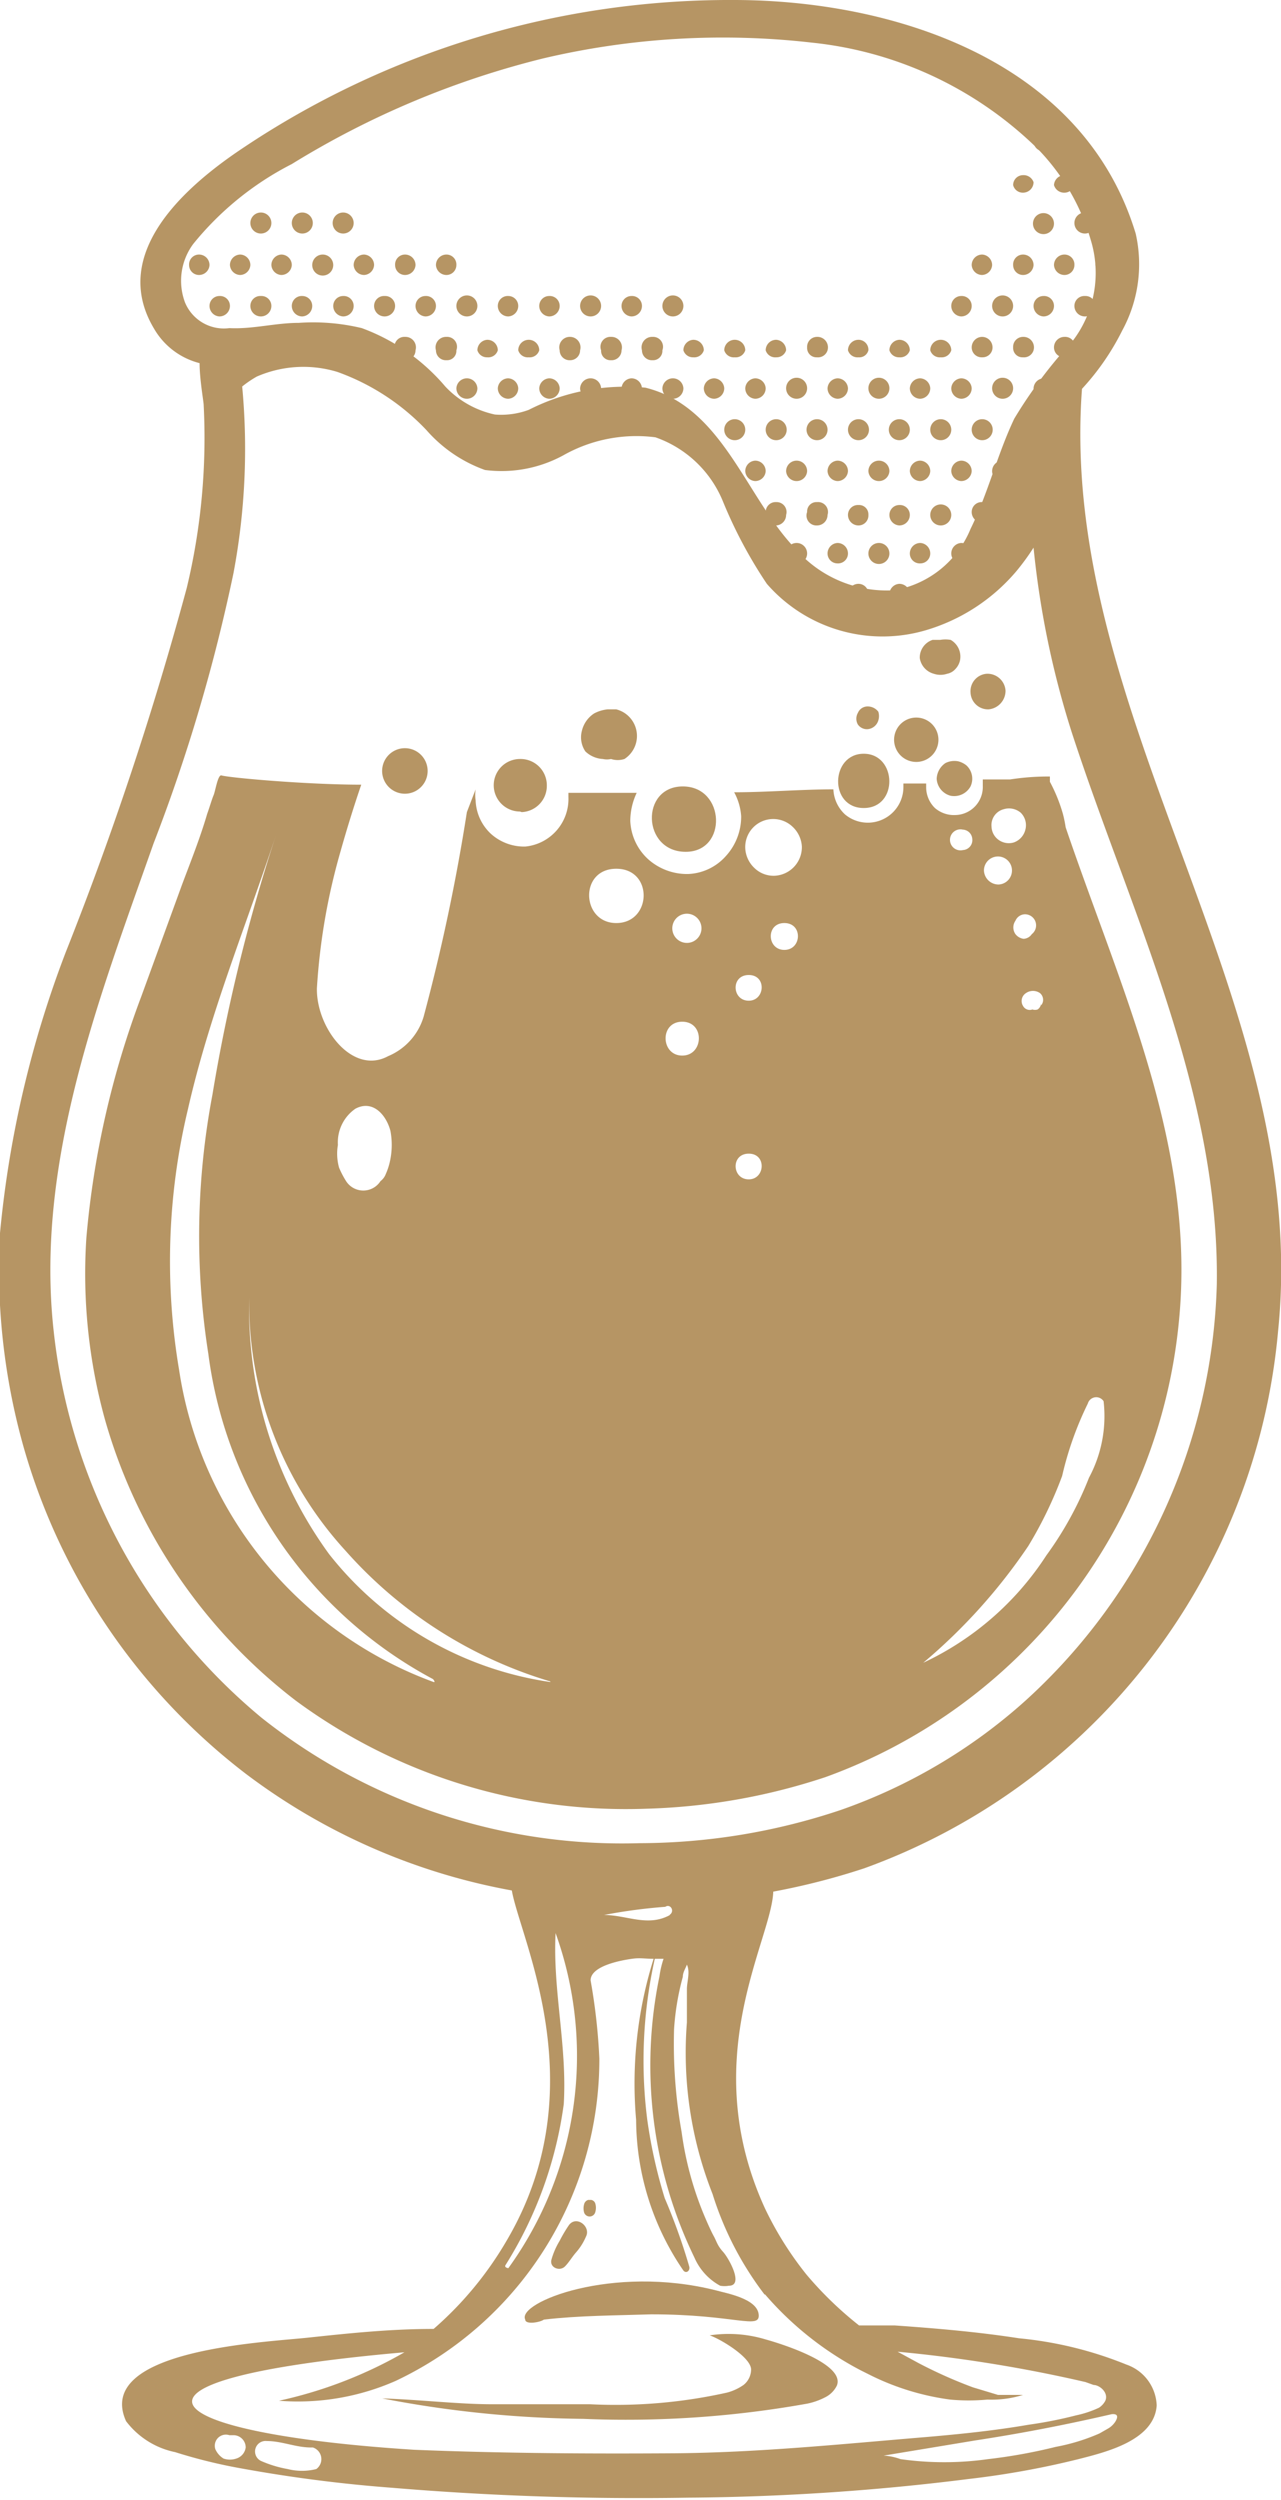 <svg xmlns="http://www.w3.org/2000/svg" viewBox="0 0 21.95 42.82"><defs><style>.cls-1{fill:#b69564;}</style></defs><g id="圖層_2" data-name="圖層 2"><g id="圖層_1-2" data-name="圖層 1"><path class="cls-1" d="M17.88,2.59a.17.17,0,0,0,.18-.17.18.18,0,0,0-.18-.18.18.18,0,0,0-.17.18A.17.17,0,0,0,17.88,2.59Z"/><path class="cls-1" d="M17.53,3.3a.18.18,0,0,0,.18-.18A.18.18,0,0,0,17.53,3a.17.17,0,0,0-.17.17A.17.17,0,0,0,17.53,3.3Z"/><path class="cls-1" d="M18.24,3.3a.17.17,0,0,0,.17-.18A.17.17,0,0,0,18.24,3a.18.18,0,0,0-.18.17A.18.18,0,0,0,18.24,3.3Z"/><path class="cls-1" d="M4.47,4a.18.18,0,1,0-.18-.18A.18.18,0,0,0,4.47,4Z"/><path class="cls-1" d="M5.18,4a.18.18,0,0,0,0-.36.18.18,0,0,0,0,.36Z"/><path class="cls-1" d="M5.88,4a.18.18,0,0,0,0-.36.18.18,0,0,0,0,.36Z"/><path class="cls-1" d="M17.88,3.65a.18.18,0,0,0,0,.36.18.18,0,1,0,0-.36Z"/><path class="cls-1" d="M18.59,4a.18.18,0,1,0-.18-.18A.18.18,0,0,0,18.59,4Z"/><path class="cls-1" d="M3.41,4.36a.17.17,0,0,0-.17.18.17.17,0,0,0,.17.17.18.18,0,0,0,.18-.17A.18.18,0,0,0,3.41,4.36Z"/><path class="cls-1" d="M4.12,4.36a.18.18,0,0,0-.18.18.18.18,0,0,0,.18.17.18.18,0,0,0,.17-.17A.18.18,0,0,0,4.12,4.36Z"/><path class="cls-1" d="M4.82,4.36a.18.18,0,0,0-.17.18.18.18,0,0,0,.17.17A.18.18,0,0,0,5,4.54.18.18,0,0,0,4.82,4.36Z"/><path class="cls-1" d="M5.53,4.36a.18.18,0,0,0-.18.18.18.18,0,0,0,.36,0A.18.18,0,0,0,5.53,4.36Z"/><path class="cls-1" d="M6.24,4.36a.18.18,0,0,0-.18.18.18.18,0,0,0,.18.17.18.18,0,0,0,.17-.17A.18.18,0,0,0,6.24,4.36Z"/><path class="cls-1" d="M6.94,4.71a.18.18,0,0,0,.18-.17.18.18,0,0,0-.18-.18.17.17,0,0,0-.17.18A.17.17,0,0,0,6.94,4.71Z"/><path class="cls-1" d="M7.65,4.71a.17.17,0,0,0,.17-.17.17.17,0,0,0-.17-.18.18.18,0,0,0-.18.18A.18.18,0,0,0,7.65,4.71Z"/><path class="cls-1" d="M16.83,4.71A.18.18,0,0,0,17,4.54a.18.18,0,0,0-.17-.18.18.18,0,0,0-.18.18A.18.18,0,0,0,16.83,4.71Z"/><path class="cls-1" d="M17.53,4.71a.18.18,0,0,0,.18-.17.18.18,0,0,0-.18-.18.17.17,0,0,0-.17.18A.17.17,0,0,0,17.53,4.71Z"/><path class="cls-1" d="M18.24,4.71a.17.17,0,0,0,.17-.17.17.17,0,0,0-.17-.18.18.18,0,0,0-.18.18A.18.18,0,0,0,18.24,4.71Z"/><path class="cls-1" d="M18.94,4.36a.18.18,0,0,0-.17.18.18.18,0,0,0,.17.17.18.18,0,0,0,.18-.17A.18.18,0,0,0,18.94,4.36Z"/><path class="cls-1" d="M3.76,5.07a.17.17,0,0,0-.17.17.18.18,0,0,0,.17.18.18.18,0,0,0,.18-.18A.17.17,0,0,0,3.76,5.07Z"/><path class="cls-1" d="M4.47,5.07a.17.17,0,0,0-.18.17.18.18,0,0,0,.36,0A.17.17,0,0,0,4.47,5.07Z"/><path class="cls-1" d="M5.18,5.07A.17.17,0,0,0,5,5.24a.18.18,0,0,0,.18.18.18.18,0,0,0,.17-.18A.17.17,0,0,0,5.18,5.07Z"/><path class="cls-1" d="M5.88,5.07a.17.17,0,0,0-.17.17.18.18,0,0,0,.17.18.18.18,0,0,0,.18-.18A.17.17,0,0,0,5.88,5.07Z"/><path class="cls-1" d="M6.59,5.07a.17.17,0,0,0-.18.17.18.18,0,0,0,.36,0A.17.17,0,0,0,6.59,5.07Z"/><path class="cls-1" d="M7.29,5.42a.18.18,0,0,0,.18-.18.17.17,0,0,0-.18-.17.17.17,0,0,0-.17.17A.18.18,0,0,0,7.29,5.42Z"/><path class="cls-1" d="M8,5.42a.18.18,0,0,0,.18-.18.18.18,0,0,0-.36,0A.18.18,0,0,0,8,5.42Z"/><path class="cls-1" d="M8.71,5.42a.18.18,0,0,0,.17-.18.17.17,0,0,0-.17-.17.17.17,0,0,0-.18.17A.18.18,0,0,0,8.71,5.42Z"/><path class="cls-1" d="M9.41,5.42a.18.18,0,0,0,.18-.18.17.17,0,0,0-.18-.17.17.17,0,0,0-.17.17A.18.18,0,0,0,9.41,5.42Z"/><path class="cls-1" d="M10.12,5.42a.18.18,0,0,0,.18-.18.18.18,0,0,0-.36,0A.18.18,0,0,0,10.12,5.42Z"/><path class="cls-1" d="M10.82,5.42A.18.18,0,0,0,11,5.24a.17.17,0,0,0-.18-.17.17.17,0,0,0-.17.17A.18.18,0,0,0,10.82,5.42Z"/><path class="cls-1" d="M11.53,5.42a.18.18,0,0,0,.18-.18.18.18,0,0,0-.36,0A.18.18,0,0,0,11.53,5.42Z"/><path class="cls-1" d="M16.47,5.42a.18.18,0,0,0,.18-.18.17.17,0,0,0-.18-.17.17.17,0,0,0-.17.17A.18.18,0,0,0,16.47,5.42Z"/><path class="cls-1" d="M17.18,5.42a.18.18,0,0,0,.18-.18.18.18,0,0,0-.36,0A.18.18,0,0,0,17.18,5.42Z"/><path class="cls-1" d="M17.88,5.07a.17.17,0,0,0-.17.17.18.18,0,0,0,.17.18.18.18,0,0,0,.18-.18A.17.17,0,0,0,17.88,5.07Z"/><path class="cls-1" d="M18.59,5.07a.17.17,0,0,0-.18.17.18.18,0,0,0,.36,0A.17.17,0,0,0,18.59,5.07Z"/><path class="cls-1" d="M6.94,5.77A.17.17,0,0,0,6.77,6a.16.16,0,0,0,.17.17A.17.17,0,0,0,7.12,6,.18.18,0,0,0,6.94,5.77Z"/><path class="cls-1" d="M7.65,5.77A.18.18,0,0,0,7.47,6a.17.17,0,0,0,.18.17A.16.16,0,0,0,7.82,6,.17.17,0,0,0,7.65,5.77Z"/><path class="cls-1" d="M8.35,6.12A.17.17,0,0,0,8.53,6a.18.18,0,0,0-.18-.18A.18.18,0,0,0,8.18,6,.17.17,0,0,0,8.35,6.12Z"/><path class="cls-1" d="M9.06,6.12A.17.17,0,0,0,9.24,6a.18.18,0,0,0-.36,0A.17.17,0,0,0,9.06,6.12Z"/><path class="cls-1" d="M9.77,5.77A.18.18,0,0,0,9.59,6a.17.17,0,0,0,.18.17A.17.17,0,0,0,9.94,6,.18.18,0,0,0,9.77,5.77Z"/><path class="cls-1" d="M10.47,5.77A.17.17,0,0,0,10.3,6a.16.16,0,0,0,.17.17A.17.17,0,0,0,10.65,6,.18.18,0,0,0,10.47,5.77Z"/><path class="cls-1" d="M11.18,5.77A.18.18,0,0,0,11,6a.17.17,0,0,0,.18.17A.16.16,0,0,0,11.35,6,.17.17,0,0,0,11.18,5.77Z"/><path class="cls-1" d="M11.88,6.12A.17.17,0,0,0,12.06,6a.18.18,0,0,0-.18-.18.18.18,0,0,0-.17.18A.17.17,0,0,0,11.88,6.12Z"/><path class="cls-1" d="M12.59,6.12A.17.17,0,0,0,12.77,6a.18.18,0,1,0-.36,0A.17.17,0,0,0,12.59,6.12Z"/><path class="cls-1" d="M13.3,6.12A.17.17,0,0,0,13.47,6a.18.18,0,0,0-.17-.18.18.18,0,0,0-.18.18A.17.17,0,0,0,13.3,6.12Z"/><path class="cls-1" d="M14,6.12A.17.17,0,0,0,14.18,6,.18.18,0,0,0,14,5.77a.17.17,0,0,0-.17.18A.16.16,0,0,0,14,6.12Z"/><path class="cls-1" d="M14.71,6.12A.16.16,0,0,0,14.88,6a.17.17,0,0,0-.17-.18.18.18,0,0,0-.18.18A.17.17,0,0,0,14.71,6.12Z"/><path class="cls-1" d="M15.41,6.12A.17.17,0,0,0,15.59,6a.18.18,0,0,0-.18-.18.18.18,0,0,0-.17.18A.17.17,0,0,0,15.41,6.12Z"/><path class="cls-1" d="M16.12,6.12A.17.17,0,0,0,16.3,6a.18.18,0,1,0-.36,0A.17.17,0,0,0,16.12,6.12Z"/><path class="cls-1" d="M16.83,5.77a.18.18,0,0,0-.18.18.17.17,0,0,0,.18.17A.17.17,0,0,0,17,6,.18.18,0,0,0,16.83,5.77Z"/><path class="cls-1" d="M17.53,5.77a.17.17,0,0,0-.17.18.16.16,0,0,0,.17.17A.17.17,0,0,0,17.71,6,.18.18,0,0,0,17.53,5.77Z"/><path class="cls-1" d="M18.24,5.77a.18.18,0,0,0-.18.18.17.17,0,0,0,.18.17A.16.16,0,0,0,18.41,6,.17.17,0,0,0,18.24,5.77Z"/><path class="cls-1" d="M7.29,6.48a.18.18,0,0,0-.17.17.18.18,0,0,0,.17.18.18.18,0,0,0,.18-.18A.18.18,0,0,0,7.29,6.48Z"/><path class="cls-1" d="M8,6.48a.18.18,0,0,0-.18.17.18.18,0,0,0,.36,0A.18.18,0,0,0,8,6.48Z"/><path class="cls-1" d="M8.71,6.48a.18.18,0,0,0-.18.17.18.18,0,0,0,.18.18.18.18,0,0,0,.17-.18A.18.18,0,0,0,8.71,6.48Z"/><path class="cls-1" d="M9.41,6.48a.18.18,0,0,0-.17.17.18.18,0,0,0,.17.18.18.18,0,0,0,.18-.18A.18.18,0,0,0,9.41,6.48Z"/><path class="cls-1" d="M10.12,6.48a.18.18,0,0,0-.18.17.18.18,0,0,0,.36,0A.18.18,0,0,0,10.12,6.48Z"/><path class="cls-1" d="M10.82,6.48a.18.18,0,0,0-.17.17.18.18,0,0,0,.17.18A.18.18,0,0,0,11,6.65.18.18,0,0,0,10.82,6.48Z"/><path class="cls-1" d="M11.53,6.48a.18.18,0,0,0-.18.17.18.18,0,0,0,.36,0A.18.18,0,0,0,11.53,6.48Z"/><path class="cls-1" d="M12.24,6.48a.18.18,0,0,0-.18.17.18.18,0,0,0,.18.18.18.18,0,0,0,.17-.18A.18.18,0,0,0,12.24,6.48Z"/><path class="cls-1" d="M12.94,6.83a.18.18,0,0,0,.18-.18.18.18,0,0,0-.18-.17.18.18,0,0,0-.17.17A.18.18,0,0,0,12.94,6.83Z"/><path class="cls-1" d="M13.65,6.83a.18.18,0,0,0,.18-.18.18.18,0,0,0-.36,0A.18.18,0,0,0,13.65,6.83Z"/><path class="cls-1" d="M14.35,6.83a.18.18,0,0,0,.18-.18.18.18,0,0,0-.18-.17.18.18,0,0,0-.17.17A.18.18,0,0,0,14.35,6.83Z"/><path class="cls-1" d="M15.06,6.83a.18.18,0,0,0,.18-.18.18.18,0,0,0-.36,0A.18.18,0,0,0,15.06,6.83Z"/><path class="cls-1" d="M15.77,6.83a.18.18,0,0,0,.17-.18.18.18,0,0,0-.17-.17.18.18,0,0,0-.18.17A.18.18,0,0,0,15.77,6.83Z"/><path class="cls-1" d="M16.47,6.48a.18.18,0,0,0-.17.17.18.18,0,0,0,.17.18.18.18,0,0,0,.18-.18A.18.18,0,0,0,16.47,6.48Z"/><path class="cls-1" d="M17.18,6.83a.18.18,0,0,0,.18-.18.18.18,0,0,0-.36,0A.18.18,0,0,0,17.18,6.83Z"/><path class="cls-1" d="M17.88,6.48a.18.18,0,0,0-.17.17.18.18,0,0,0,.17.18.18.18,0,0,0,.18-.18A.18.18,0,0,0,17.88,6.48Z"/><path class="cls-1" d="M8.35,7.18a.18.18,0,0,0,0,.36.18.18,0,1,0,0-.36Z"/><path class="cls-1" d="M9.06,7.18a.18.18,0,1,0,.18.18A.18.18,0,0,0,9.06,7.18Z"/><path class="cls-1" d="M11.88,7.18a.18.18,0,0,0,0,.36.18.18,0,0,0,0-.36Z"/><path class="cls-1" d="M12.59,7.18a.18.18,0,1,0,.18.18A.18.18,0,0,0,12.59,7.18Z"/><path class="cls-1" d="M13.3,7.18a.18.18,0,1,0,0,.36.18.18,0,0,0,0-.36Z"/><path class="cls-1" d="M14,7.18a.18.18,0,0,0,0,.36.18.18,0,0,0,0-.36Z"/><path class="cls-1" d="M14.71,7.18a.18.18,0,1,0,0,.36.18.18,0,0,0,0-.36Z"/><path class="cls-1" d="M15.41,7.18a.18.18,0,0,0,0,.36.18.18,0,0,0,0-.36Z"/><path class="cls-1" d="M16.12,7.18a.18.18,0,1,0,.18.18A.18.18,0,0,0,16.12,7.18Z"/><path class="cls-1" d="M16.83,7.54a.18.18,0,0,0,0-.36.18.18,0,0,0,0,.36Z"/><path class="cls-1" d="M17.53,7.18a.18.18,0,0,0,0,.36.18.18,0,0,0,0-.36Z"/><path class="cls-1" d="M12.94,7.89a.18.18,0,0,0-.17.18.18.18,0,0,0,.17.17.18.18,0,0,0,.18-.17A.18.18,0,0,0,12.94,7.89Z"/><path class="cls-1" d="M13.65,8.24a.18.18,0,0,0,.18-.17.18.18,0,1,0-.36,0A.18.18,0,0,0,13.65,8.24Z"/><path class="cls-1" d="M14.35,8.24a.18.18,0,0,0,.18-.17.18.18,0,0,0-.18-.18.18.18,0,0,0-.17.18A.18.18,0,0,0,14.35,8.24Z"/><path class="cls-1" d="M15.06,8.24a.18.18,0,0,0,.18-.17.18.18,0,1,0-.36,0A.18.18,0,0,0,15.06,8.24Z"/><path class="cls-1" d="M15.77,8.24a.18.18,0,0,0,.17-.17.18.18,0,0,0-.17-.18.18.18,0,0,0-.18.18A.18.18,0,0,0,15.77,8.24Z"/><path class="cls-1" d="M16.47,8.24a.18.18,0,0,0,.18-.17.18.18,0,0,0-.18-.18.18.18,0,0,0-.17.18A.18.18,0,0,0,16.47,8.24Z"/><path class="cls-1" d="M17.18,7.89a.18.18,0,0,0-.18.18.18.18,0,0,0,.36,0A.18.18,0,0,0,17.18,7.89Z"/><path class="cls-1" d="M13.3,8.6a.17.17,0,0,0-.18.17A.18.18,0,0,0,13.3,9a.18.18,0,0,0,.17-.18A.17.17,0,0,0,13.3,8.6Z"/><path class="cls-1" d="M14,8.6a.16.16,0,0,0-.17.17A.17.17,0,0,0,14,9a.18.18,0,0,0,.18-.18A.17.17,0,0,0,14,8.6Z"/><path class="cls-1" d="M14.71,9a.17.17,0,0,0,.17-.18.16.16,0,0,0-.17-.17.17.17,0,0,0-.18.17A.18.18,0,0,0,14.71,9Z"/><path class="cls-1" d="M15.41,9a.18.18,0,0,0,.18-.18.17.17,0,0,0-.18-.17.17.17,0,0,0-.17.17A.18.18,0,0,0,15.41,9Z"/><path class="cls-1" d="M16.12,9a.18.18,0,0,0,.18-.18.18.18,0,0,0-.36,0A.18.18,0,0,0,16.12,9Z"/><path class="cls-1" d="M16.83,8.6a.17.17,0,0,0-.18.17.18.18,0,0,0,.18.18A.18.18,0,0,0,17,8.77.17.17,0,0,0,16.83,8.6Z"/><path class="cls-1" d="M13.65,9.3a.18.18,0,0,0-.18.18.18.18,0,0,0,.36,0A.18.18,0,0,0,13.65,9.3Z"/><path class="cls-1" d="M14.35,9.3a.18.18,0,0,0-.17.18.17.17,0,0,0,.17.17.17.17,0,0,0,.18-.17A.18.18,0,0,0,14.35,9.3Z"/><path class="cls-1" d="M15.06,9.3a.18.18,0,0,0-.18.18.18.18,0,0,0,.36,0A.18.18,0,0,0,15.06,9.3Z"/><path class="cls-1" d="M15.77,9.3a.18.18,0,0,0-.18.18.17.17,0,0,0,.18.17.17.17,0,0,0,.17-.17A.18.18,0,0,0,15.77,9.3Z"/><path class="cls-1" d="M16.47,9.3a.18.18,0,0,0-.17.18.17.17,0,0,0,.17.17.17.17,0,0,0,.18-.17A.18.18,0,0,0,16.47,9.3Z"/><path class="cls-1" d="M14.71,10a.18.18,0,0,0-.18.17.18.18,0,0,0,.18.18.17.17,0,0,0,.17-.18A.17.17,0,0,0,14.71,10Z"/><path class="cls-1" d="M15.41,10a.18.18,0,0,0-.17.17.18.18,0,0,0,.17.18.18.18,0,0,0,.18-.18A.18.18,0,0,0,15.41,10Z"/><path class="cls-1" d="M16.12,10a.18.18,0,0,0-.18.17.18.18,0,0,0,.36,0A.18.18,0,0,0,16.12,10Z"/><path class="cls-1" d="M9,39.73c0,.09.25.05.32,0,.61-.07,1.22-.07,1.84-.09,1.44,0,1.87.27,1.84,0s-.55-.36-.73-.41C10.49,38.78,8.85,39.44,9,39.73Z"/><path class="cls-1" d="M18.54,6.66a4.27,4.27,0,0,0,.69-1A2.37,2.37,0,0,0,19.46,4c-.91-3-4.21-4-6.89-4A15,15,0,0,0,4.14,2.55c-.94.63-2.28,1.78-1.5,3.08a1.26,1.26,0,0,0,.78.59c0,.28.07.66.07.72a11,11,0,0,1-.29,3.13A57.55,57.55,0,0,1,1.13,16.3,18.16,18.16,0,0,0,0,21.12,11.24,11.24,0,0,0,.4,24.77a10.76,10.76,0,0,0,3.81,5.61,10.74,10.74,0,0,0,4.56,2c.15.85,1.45,3.39-.09,6a6,6,0,0,1-1.25,1.51c-.73,0-1.41.07-2.16.15s-3.66.21-3.11,1.43A1.41,1.41,0,0,0,3,42a9,9,0,0,0,1.14.28,24.73,24.73,0,0,0,2.57.33,50.72,50.72,0,0,0,5.08.17,40.61,40.61,0,0,0,4.81-.32,14.8,14.8,0,0,0,1.88-.34c.47-.12,1.3-.32,1.34-.92a.77.77,0,0,0-.52-.7,6.52,6.52,0,0,0-1.84-.45c-.71-.11-1.42-.17-2.13-.22l-.55,0-.06,0a6.17,6.17,0,0,1-.9-.87,5.79,5.79,0,0,1-.71-1.13v0c-1.18-2.57.11-4.59.14-5.43a11.89,11.89,0,0,0,1.56-.4A10.81,10.81,0,0,0,21.9,22.8C22.48,17.14,18.12,12.27,18.54,6.66ZM3.17,5.18a1.06,1.06,0,0,1,.14-1A5.23,5.23,0,0,1,5,2.81,15.09,15.09,0,0,1,9.31,1a13.43,13.43,0,0,1,4.6-.27A6.47,6.47,0,0,1,17.73,2.5l0,0,.09.09a3.73,3.73,0,0,1,.87,1.52,1.92,1.92,0,0,1-.31,1.73,8.12,8.12,0,0,0-1,1.33c-.29.61-.45,1.28-.75,1.89a1.73,1.73,0,0,1-1.31,1.05,2.07,2.07,0,0,1-1.68-.7c-.87-.9-1.25-2.44-2.58-2.77a3.64,3.64,0,0,0-2,.38,1.36,1.36,0,0,1-.58.08h0a1.64,1.64,0,0,1-.85-.48,3.43,3.43,0,0,0-1.43-1,3.57,3.57,0,0,0-1.08-.09c-.4,0-.79.11-1.19.09A.72.72,0,0,1,3.17,5.18ZM8.66,38.8a6.91,6.91,0,0,0,1-2.76c.06-1-.19-1.95-.14-2.93h0a6.21,6.21,0,0,1-.81,5.74S8.64,38.84,8.66,38.8ZM4.05,42.11a.34.34,0,0,1-.22,0,.36.36,0,0,1-.14-.16.19.19,0,0,1,.24-.24l.06,0H4a.21.21,0,0,1,.21.21A.23.23,0,0,1,4.05,42.11Zm1.37.18a1,1,0,0,1-.49,0,2,2,0,0,1-.46-.14.18.18,0,0,1,.1-.34c.27,0,.52.12.79.11A.21.21,0,0,1,5.42,42.29Zm13.69-.81a.37.37,0,0,1-.13.12l-.14.08a3.41,3.41,0,0,1-.75.23,9.1,9.1,0,0,1-1.16.21,5.38,5.38,0,0,1-1.5,0,1,1,0,0,0-.29-.06l1.57-.26c.79-.12,1.56-.27,2.34-.45C19.16,41.34,19.16,41.4,19.11,41.48Zm-6-2.18a5.58,5.58,0,0,0,1.64,1.3l.16.08a4.36,4.36,0,0,0,1.37.42,3.43,3.43,0,0,0,.64,0,1.8,1.8,0,0,0,.61-.08l-.23,0-.2,0-.43-.13a7.92,7.92,0,0,1-.94-.42l-.35-.19a24.36,24.36,0,0,1,3.22.52l.14.05c.1,0,.26.13.2.27a.32.32,0,0,1-.11.12,1.79,1.79,0,0,1-.39.13,7.25,7.25,0,0,1-.81.16c-.58.1-1.16.16-1.74.21-1.45.12-2.9.27-4.36.28s-2.95,0-4.43-.06c-4.41-.28-5.64-1.19-.17-1.67a7.51,7.51,0,0,1-2.15.83,4.15,4.15,0,0,0,2-.34,6.09,6.09,0,0,0,3.49-5.52,10.17,10.17,0,0,0-.15-1.34c0-.26.57-.35.71-.37s.21,0,.37,0a7.14,7.14,0,0,0-.3,2.76,4.59,4.59,0,0,0,.81,2.58c.05.06.12,0,.1-.07a10.22,10.22,0,0,0-.42-1.17,8.53,8.53,0,0,1-.3-1.35,8,8,0,0,1,.13-2.75h.15a1.63,1.63,0,0,0-.07.3,7.54,7.54,0,0,0,.6,4.82,1,1,0,0,0,.44.48.42.42,0,0,0,.15,0c.26,0,0-.47-.1-.58s-.11-.18-.16-.27-.12-.25-.17-.37a5.65,5.65,0,0,1-.38-1.41,8.64,8.64,0,0,1-.13-1.76,4.45,4.45,0,0,1,.15-.9c0-.08.05-.15.07-.21.06.13,0,.29,0,.42s0,.38,0,.57a6.59,6.59,0,0,0,.44,2.94A5.55,5.55,0,0,0,13.1,39.3Zm-1.63-6.5c-.38.21-.74,0-1.13,0,0,0,0,0,0,0a9.14,9.14,0,0,1,1.05-.14C11.49,32.6,11.57,32.74,11.47,32.8ZM20.85,22a10,10,0,0,1-3.28,7.13A9.35,9.35,0,0,1,14.41,31a10.9,10.9,0,0,1-3.45.57,9.94,9.94,0,0,1-6.48-2.15A10,10,0,0,1,.92,22.8c-.32-2.88.77-5.68,1.71-8.35A29.63,29.63,0,0,0,4,9.82a11.47,11.47,0,0,0,.15-3.2,1.84,1.84,0,0,1,.25-.17,2,2,0,0,1,1.38-.08,3.92,3.92,0,0,1,1.53,1,2.41,2.41,0,0,0,1,.68A2.21,2.21,0,0,0,9.65,7.8a2.55,2.55,0,0,1,1.58-.31,1.94,1.94,0,0,1,1.15,1.08A7.89,7.89,0,0,0,13.14,10a2.63,2.63,0,0,0,2.74.79,3.23,3.23,0,0,0,1.53-1,3.91,3.91,0,0,0,.3-.41,15.44,15.44,0,0,0,.65,3.15C19.35,15.58,20.9,18.68,20.85,22Z"/><path class="cls-1" d="M12.16,40c.18.06.7.37.71.58a.34.34,0,0,1-.13.27.9.9,0,0,1-.28.13,8.79,8.79,0,0,1-2.35.2c-.58,0-1.11,0-1.68,0s-1.25-.08-1.88-.1c0,0,0,0,0,0a19,19,0,0,0,3.44.35,17.6,17.6,0,0,0,3.84-.26,1.18,1.18,0,0,0,.33-.12.44.44,0,0,0,.18-.19c.15-.38-1-.73-1.22-.79A2.19,2.19,0,0,0,12.16,40Z"/><path class="cls-1" d="M9.68,38.82c.07-.07.12-.16.19-.24a1,1,0,0,0,.17-.27c.09-.17-.16-.37-.29-.2a2.4,2.4,0,0,0-.16.27,1.3,1.3,0,0,0-.14.32C9.41,38.84,9.59,38.91,9.68,38.82Z"/><path class="cls-1" d="M10.2,37.89a.26.26,0,0,0,0-.15.09.09,0,0,0-.07-.06h-.05a.1.1,0,0,0-.07.07.26.26,0,0,0,0,.15A.1.1,0,0,0,10.2,37.89Z"/><path class="cls-1" d="M6.06,41.32h0Z"/><path class="cls-1" d="M11,33.7s0,0,0,0S11,33.7,11,33.7Z"/><path class="cls-1" d="M11.75,14.59c.72,0,.68-1.12-.05-1.12S11,14.59,11.75,14.59Z"/><path class="cls-1" d="M8.94,13.91a.45.45,0,0,0,.43-.46A.45.45,0,0,0,8.91,13a.45.45,0,0,0,0,.9Z"/><path class="cls-1" d="M14.8,13.84c.6,0,.57-.93,0-.93S14.2,13.84,14.8,13.84Z"/><path class="cls-1" d="M16.2,13.07h0a.34.34,0,0,0-.15.27.32.32,0,0,0,.24.29.32.32,0,0,0,.34-.16.31.31,0,0,0-.07-.36h0a.37.37,0,0,0-.14-.07A.34.34,0,0,0,16.2,13.07Z"/><path class="cls-1" d="M15.72,13.05a.38.38,0,0,0,.36-.39.38.38,0,1,0-.36.39Z"/><path class="cls-1" d="M7,13.59a.39.39,0,0,0,0-.77.39.39,0,1,0,0,.77Z"/><path class="cls-1" d="M10.33,13a.32.32,0,0,0,.14,0A.37.37,0,0,0,10.7,13a.47.47,0,0,0-.14-.85l-.15,0a.62.62,0,0,0-.23.07.49.49,0,0,0-.21.3.43.43,0,0,0,.06.35A.47.47,0,0,0,10.33,13Z"/><path class="cls-1" d="M14.86,12.49a.21.21,0,0,0,.19-.15h0a.25.25,0,0,0,0-.15.23.23,0,0,0-.18-.09h0a.18.18,0,0,0-.17.11.2.2,0,0,0,0,.2A.19.19,0,0,0,14.86,12.49Z"/><path class="cls-1" d="M16,11.54a.36.36,0,0,0,.23,0,.25.25,0,0,0,.14-.08.31.31,0,0,0,.08-.15.33.33,0,0,0-.16-.35.53.53,0,0,0-.18,0l-.13,0a.32.32,0,0,0-.22.31A.33.33,0,0,0,16,11.54Z"/><path class="cls-1" d="M16.94,12.15a.32.32,0,0,0,.29-.32.31.31,0,0,0-.32-.29.3.3,0,0,0-.28.32A.3.3,0,0,0,16.94,12.15Z"/><path class="cls-1" d="M7.58,6.05s0,0,0,0S7.56,6.05,7.58,6.05Z"/><path class="cls-1" d="M18.21,13.93a2.78,2.78,0,0,0-.22-.54h0l0-.09a4.27,4.27,0,0,0-.68.05l-.47,0s0,.07,0,.11a.48.48,0,0,1-.47.5.5.5,0,0,1-.35-.12.5.5,0,0,1-.15-.34v-.08l-.39,0v.06a.61.61,0,0,1-1,.47.62.62,0,0,1-.2-.43v0c-.56,0-1.13.05-1.7.05a1,1,0,0,1,.12.41,1,1,0,0,1-.26.68.91.91,0,0,1-.65.31,1,1,0,0,1-.68-.25.94.94,0,0,1-.31-.66,1.13,1.13,0,0,1,.11-.48H9.74v.07A.82.82,0,0,1,9,14.5a.85.85,0,0,1-.59-.22.82.82,0,0,1-.26-.57.65.65,0,0,1,0-.19h0L8,13.91a33.42,33.42,0,0,1-.74,3.5,1.06,1.06,0,0,1-.61.68c-.61.33-1.23-.48-1.22-1.16a10.82,10.82,0,0,1,.4-2.33c.11-.39.23-.78.36-1.16-.94,0-2.28-.12-2.4-.16h0c-.06,0-.1.27-.13.34s-.07.21-.11.32c-.12.41-.28.81-.43,1.21l-.7,1.92a15.47,15.47,0,0,0-.94,4.13,9.37,9.37,0,0,0,.32,3.12,9.25,9.25,0,0,0,3.27,4.81,9.54,9.54,0,0,0,6,1.85,10.65,10.65,0,0,0,3.07-.54,9.24,9.24,0,0,0,6.06-7.8c.3-3-1-5.7-1.94-8.47C18.25,14.1,18.23,14,18.21,13.93ZM5.79,19.61a.7.7,0,0,1,.3-.62c.3-.16.53.11.6.38a1.3,1.3,0,0,1,0,.48,1.12,1.12,0,0,1-.08.26.27.27,0,0,1-.09.12.35.35,0,0,1-.59,0A1.56,1.56,0,0,1,5.81,20,.89.89,0,0,1,5.79,19.61Zm1.64,9.2a6.76,6.76,0,0,1-4.36-5.34A11.18,11.18,0,0,1,3.22,19c.37-1.63,1-3.15,1.52-4.73,0,0,0,0,0,0a29.89,29.89,0,0,0-1.1,4.48,13,13,0,0,0-.07,4.44,7.39,7.39,0,0,0,3.85,5.57S7.47,28.82,7.43,28.81Zm2,0a5.91,5.91,0,0,1-3.79-2.19,7.16,7.16,0,0,1-1.37-4.4s0,0,0,0a6.28,6.28,0,0,0,1.65,4.34,7.58,7.58,0,0,0,3.51,2.24A0,0,0,0,1,9.43,28.84Zm1.13-13c-.6,0-.64-.93,0-.93S11.17,15.81,10.56,15.81Zm1.13,2.27c-.37,0-.39-.58,0-.58S12.06,18.08,11.69,18.08Zm.09-1.93a.25.25,0,0,1-.26-.24.25.25,0,1,1,.26.24Zm1.05,4.05c-.29,0-.31-.44,0-.44S13.11,20.2,12.83,20.2Zm0-3.06c-.29,0-.31-.44,0-.44S13.11,17.14,12.83,17.14Zm.61-.87c-.3,0-.32-.46,0-.46S13.74,16.27,13.44,16.27ZM13.27,15a.47.47,0,0,1-.34-.13.5.5,0,0,1-.16-.34.48.48,0,0,1,.81-.37.5.5,0,0,1,.16.34A.49.49,0,0,1,13.27,15Zm4.57,2.18h0a.14.14,0,0,1-.06.11.14.14,0,0,1-.09,0h0a.13.13,0,0,1-.16-.06.16.16,0,0,1,.05-.22.21.21,0,0,1,.24,0A.15.15,0,0,1,17.84,17.22ZM17.68,16a.18.18,0,0,1-.14.08A.21.21,0,0,1,17.4,16a.2.2,0,0,1,0-.23.18.18,0,0,1,.17-.11A.19.19,0,0,1,17.68,16Zm-.48-2.14a.31.31,0,0,1,.29.06.3.3,0,0,1,.08.29.31.31,0,0,1-.2.22h0a.3.3,0,0,1-.29-.07.29.29,0,0,1-.09-.2h0A.28.28,0,0,1,17.2,13.86Zm-.11.81a.24.24,0,0,1,.25.23.24.24,0,0,1-.23.25.25.25,0,0,1-.25-.24A.24.24,0,0,1,17.09,14.67Zm-.61-.46a.17.17,0,0,1,.18.16.17.17,0,0,1-.16.19.18.18,0,1,1,0-.35ZM18.91,24a2.23,2.23,0,0,1-.25,1.31,5.92,5.92,0,0,1-.73,1.33,5.08,5.08,0,0,1-2.11,1.84,0,0,0,1,1,0,0,9.69,9.69,0,0,0,1.8-2,7,7,0,0,0,.58-1.2,5.7,5.7,0,0,1,.44-1.24A.15.15,0,0,1,18.91,24Z"/></g></g></svg>